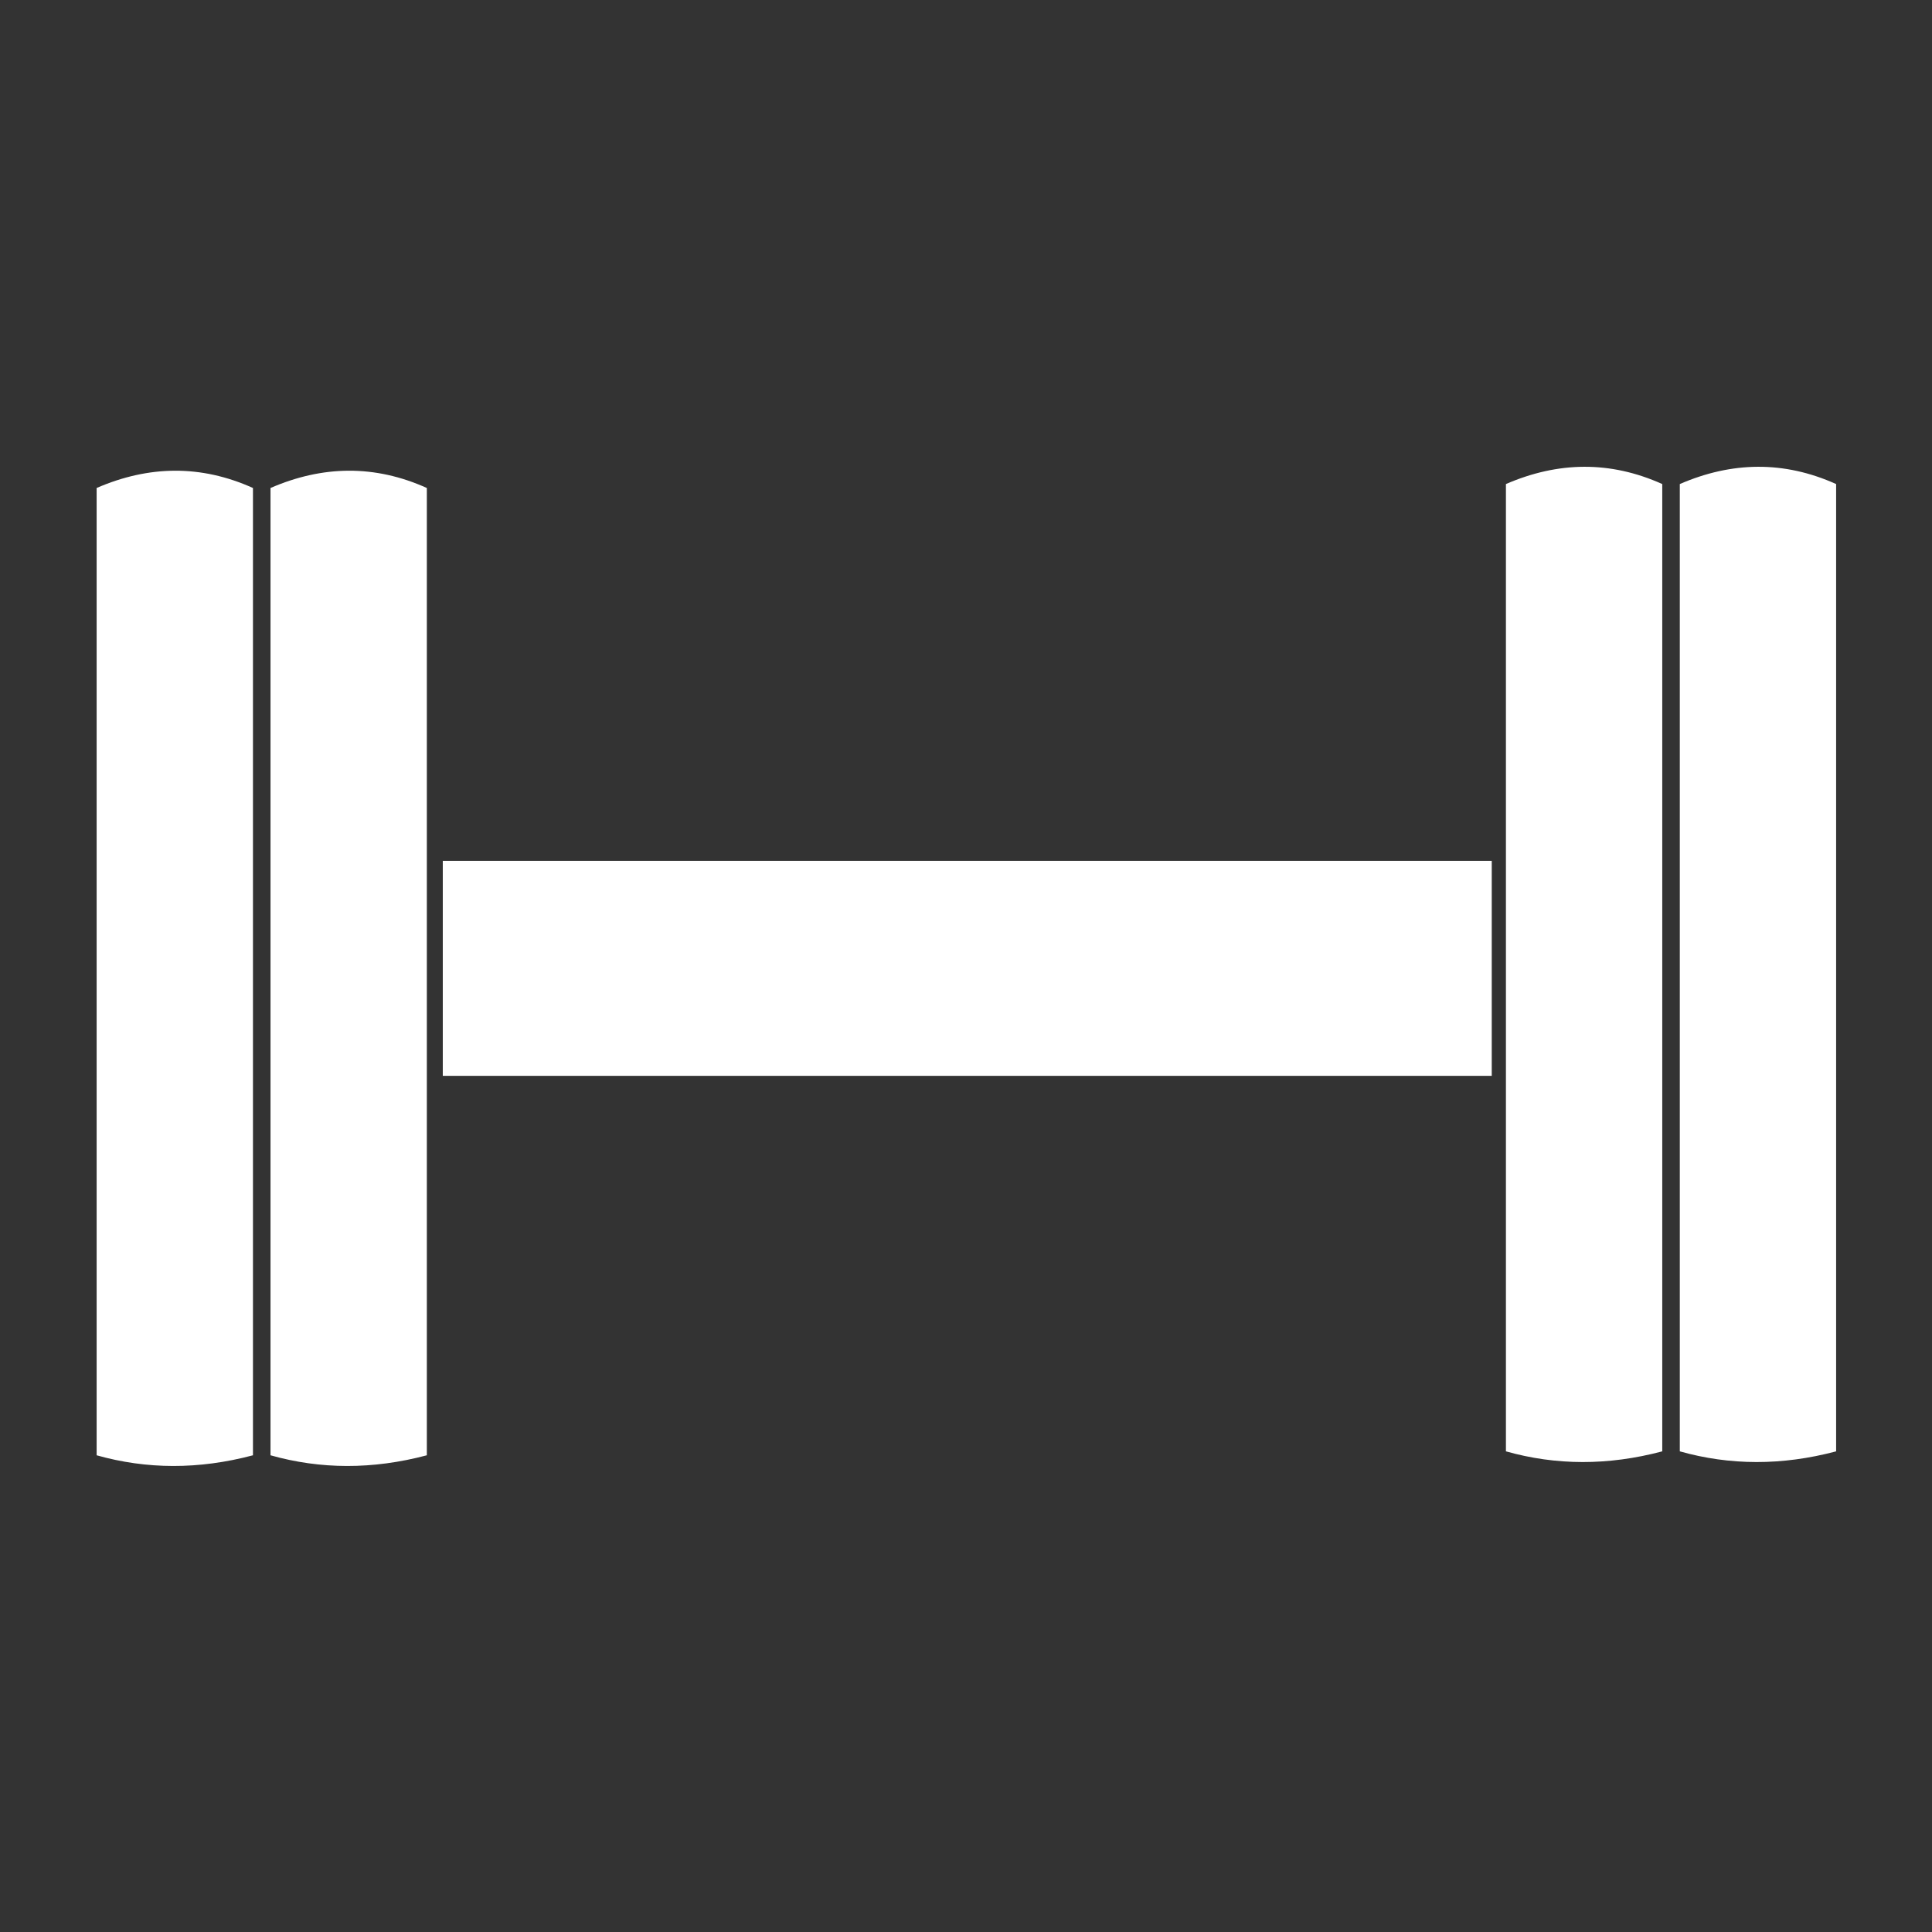 <?xml version="1.0" encoding="UTF-8" standalone="no"?>
<!DOCTYPE svg PUBLIC "-//W3C//DTD SVG 1.1//EN" "http://www.w3.org/Graphics/SVG/1.1/DTD/svg11.dtd">
<svg width="100%" height="100%" viewBox="0 0 1000 1000" version="1.1" xmlns="http://www.w3.org/2000/svg" xmlns:xlink="http://www.w3.org/1999/xlink" xml:space="preserve" xmlns:serif="http://www.serif.com/" style="fill-rule:evenodd;clip-rule:evenodd;stroke-linejoin:round;stroke-miterlimit:2;">
    <rect x="0" y="0" width="1000" height="1000" fill="#333333" stroke="none"/>
    <g transform="matrix(0.984,0,0,0.984,8.197,8.197)">
        <path d="M216.191,248.357C188.781,236.022 161.371,236.471 133.961,248.357L133.961,757.171C160.251,764.589 187.637,764.75 216.191,757.171L216.191,248.357ZM124.731,248.357C97.32,236.022 69.91,236.471 42.5,248.357L42.5,757.171C68.791,764.589 96.177,764.75 124.731,757.171L124.731,248.357ZM957.5,246.288C930.09,233.953 902.68,234.403 875.269,246.288L875.269,755.102C901.56,762.52 928.946,762.682 957.5,755.102L957.5,246.288ZM866.039,246.288C838.629,233.953 811.219,234.403 783.809,246.288L783.809,755.102C810.1,762.52 837.486,762.682 866.039,755.102L866.039,246.288ZM776.351,444.499L224.582,444.499L224.582,557.569L776.351,557.569L776.351,444.499Z" style="fill:white;"/>
    </g>
</svg>

